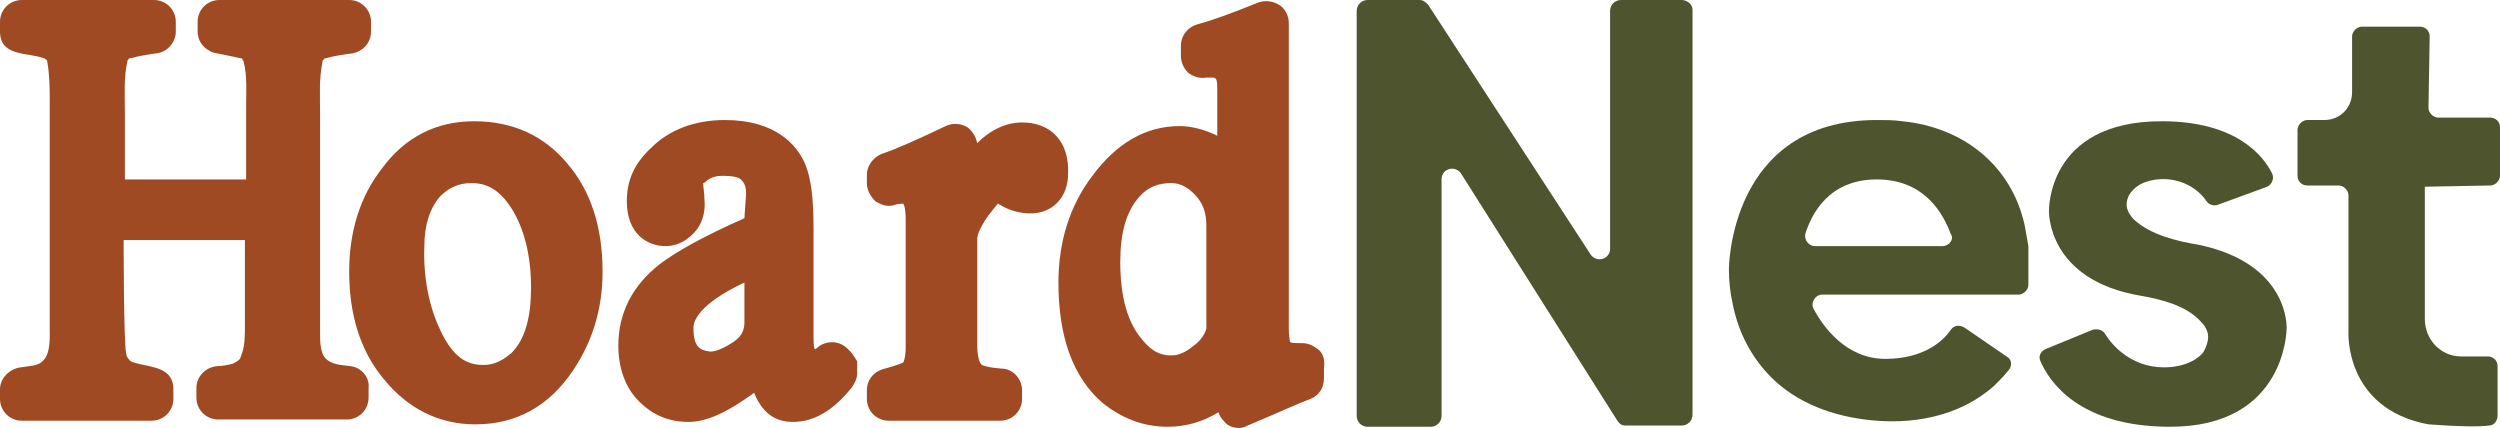 <?xml version="1.0" encoding="utf-8"?>
<!-- Generator: Adobe Illustrator 26.1.0, SVG Export Plug-In . SVG Version: 6.00 Build 0)  -->
<svg version="1.1" id="Layer_1" xmlns="http://www.w3.org/2000/svg" xmlns:xlink="http://www.w3.org/1999/xlink" x="0px" y="0px"
	 viewBox="0 0 206.2 35.3" style="enable-background:new 0 0 206.2 35.3;" xml:space="preserve">
<style type="text/css">
	.st0{display:none;}
	.st1{display:inline;opacity:0.46;enable-background:new    ;}
	.st2{fill:#9F4A23;}
	.st3{fill:#4E542E;}
	.st4{fill:#CB9531;}
	.st5{fill:none;}
</style>
<g id="Layer_3" class="st0">
	<rect x="39.6" y="-121.1" class="st1" width="124" height="124"/>
</g>
<g>
	<path class="st3" d="M138.7,0h-5c-0.5,0-0.9,0.4-0.9,0.9v19.6c0,0.9-1.1,1.2-1.6,0.5L117.8,0.4c-0.2-0.2-0.4-0.4-0.7-0.4h-4.3
		c-0.5,0-0.9,0.4-0.9,0.9v33.4c0,0.5,0.4,0.9,0.9,0.9h5.2c0.5,0,0.9-0.4,0.9-0.9V14.8c0-0.9,1.1-1.2,1.6-0.5l12.9,20.4
		c0.2,0.3,0.4,0.4,0.7,0.4h4.6c0.5,0,0.9-0.4,0.9-0.9V0.8C139.6,0.4,139.2,0,138.7,0z"/>
	<path class="st3" d="M167,18.6c-1.1-5-5.1-8.1-10.1-8.6c-0.7-0.1-1.4-0.1-2.1-0.1c-12.2,0-12.2,12.3-12.2,12.3c0,1,0.1,1.9,0.3,2.8
		c0.4,2.1,1.3,4,2.7,5.6c2.1,2.4,5.1,3.6,8.2,4c3.8,0.5,7.8-0.2,10.7-2.8c0.4-0.4,0.8-0.8,1.2-1.3c0.3-0.4,0.2-0.9-0.2-1.1L162,27
		c-0.4-0.2-0.8-0.2-1.1,0.2c-0.6,0.9-2.2,2.4-5.4,2.4s-5.1-2.6-5.9-4.1c-0.3-0.5,0.1-1.2,0.7-1.2h16.2c0.4,0,0.8-0.4,0.8-0.8
		c0-1.1,0-2.1,0-3.2C167.2,19.7,167.1,19.2,167,18.6z M160.2,20.3h-10.5c-0.5,0-0.9-0.5-0.8-1c0.5-1.6,1.9-4.5,5.9-4.5
		s5.5,2.9,6.1,4.5C161.2,19.7,160.8,20.3,160.2,20.3z"/>
	<path class="st3" d="M181.4,20.2c-1.8-0.3-4-0.8-5.4-2.1c-0.3-0.3-0.6-0.8-0.6-1.2c0-0.3,0.1-0.6,0.2-0.8c0.3-0.5,0.8-0.9,1.4-1.1
		c1.8-0.6,3.9,0,5,1.6c0.2,0.3,0.6,0.4,0.9,0.3l4.1-1.5c0.4-0.2,0.6-0.7,0.4-1.1c-0.7-1.4-2.9-4.3-9.1-4.3c-9.5,0-9.3,7.4-9.3,7.4
		s-0.2,5.7,7.6,7c1.7,0.3,3.7,0.8,4.9,2.1c0.3,0.3,0.5,0.6,0.6,1c0.1,0.5-0.1,1.1-0.4,1.6c-0.8,0.9-2.1,1.2-3.2,1.2
		c-2.7,0-4.3-1.8-4.9-2.8c-0.2-0.3-0.6-0.4-1-0.3l-3.9,1.6c-0.4,0.2-0.6,0.6-0.4,1c0.7,1.6,3.1,5.4,10.7,5.4c9.6,0,9.6-8.1,9.6-8.1
		S188.9,21.8,181.4,20.2z"/>
	<path class="st3" d="M205.4,15.3c0.4,0,0.8-0.4,0.8-0.8v-4c0-0.5-0.4-0.8-0.8-0.8h-4.3c-0.4,0-0.8-0.4-0.8-0.8l0.1-5.9
		c0-0.5-0.4-0.8-0.8-0.8h-4.8c-0.4,0-0.8,0.4-0.8,0.8v4.6c0,1.3-1,2.3-2.3,2.3h-1.4c-0.4,0-0.8,0.4-0.8,0.8v3.8
		c0,0.5,0.4,0.8,0.8,0.8h2.6c0.4,0,0.8,0.4,0.8,0.8v11.2c0,0-0.4,6.4,6.6,7.7c2.6,0.2,4.2,0.2,5,0.1c0.4,0,0.7-0.4,0.7-0.8v-4.1
		c0-0.5-0.4-0.8-0.8-0.8H203c-1.7,0-3-1.4-3-3.1V15.4L205.4,15.3L205.4,15.3z"/>
</g>
<g>
	<path class="st2" d="M28.9,30.2c-0.7-0.1-1.6-0.1-2.1-0.7c-0.4-0.5-0.4-1.4-0.4-2c0-0.4,0-0.9,0-1.3c0-1.1,0-2.2,0-3.4
		c0-1.5,0-3,0-4.5c0-1.6,0-3.2,0-4.7c0-1.4,0-2.7,0-4.1c0-1.5-0.1-3,0.2-4.4c0-0.1,0-0.1,0.1-0.2s0.1-0.1,0.2-0.1
		c0.7-0.2,1.4-0.3,2.2-0.4c0.9-0.2,1.5-0.9,1.5-1.8V1.8c0-1-0.8-1.8-1.8-1.8H18.1c-1,0-1.8,0.8-1.8,1.8v0.8c0,0.7,0.4,1.3,1,1.6
		c0.3,0.2,0.7,0.2,1.1,0.3c0.5,0.1,1,0.2,1.4,0.3c0.1,0,0.2,0,0.2,0.1s0.1,0.1,0.1,0.2c0.3,1.2,0.2,2.5,0.2,3.7s0,2.4,0,3.6
		c0,0.8,0,1.6,0,2.4h-10c0-1.8,0-3.6,0-5.5c0-1.4-0.1-2.9,0.2-4.2c0-0.1,0-0.1,0.1-0.2c0-0.1,0.1-0.1,0.2-0.1
		c0.7-0.2,1.4-0.3,2.1-0.4c0.9-0.1,1.6-0.9,1.6-1.8V1.8c0-1-0.8-1.8-1.8-1.8H1.8C0.8,0,0,0.8,0,1.8v0.8c0,2.1,2.3,1.7,3.6,2.2
		c0.1,0,0.1,0.1,0.2,0.1c0,0,0.1,0.1,0.1,0.2c0.2,1.1,0.2,2.2,0.2,3.3c0,1.2,0,2.3,0,3.5c0,3,0,5.9,0,8.9c0,2,0,4,0,6
		c0,0.1,0,0.2,0,0.2c0,0.8,0.1,2.2-0.6,2.8c-0.4,0.4-1.2,0.4-1.8,0.5C0.8,30.4,0,31.2,0,32.1v0.8c0,1,0.8,1.8,1.8,1.8h10.7
		c1,0,1.8-0.8,1.8-1.8v-0.8c0-1.7-1.6-1.8-2.9-2.1c-0.3-0.1-0.6-0.1-0.8-0.4c-0.1-0.1-0.2-0.3-0.2-0.5c-0.2-0.8-0.2-9.3-0.2-9.3h10
		v7.1c0,0.8,0,1.7-0.3,2.4c0,0.1-0.1,0.2-0.1,0.3c-0.2,0.2-0.4,0.3-0.6,0.4c-0.4,0.1-0.9,0.2-1.3,0.2c-1,0.1-1.7,0.9-1.7,1.8v0.8
		c0,1,0.8,1.8,1.8,1.8h10.6c1,0,1.8-0.8,1.8-1.8V32C30.5,31.1,29.8,30.3,28.9,30.2z"/>
	<path class="st2" d="M39.1,10c-3.1,0-5.7,1.3-7.6,3.9c-1.8,2.3-2.7,5.2-2.7,8.5c0,3.5,0.9,6.5,2.8,8.8c2,2.5,4.6,3.8,7.6,3.8
		c3.4,0,6.1-1.5,8.1-4.5c1.6-2.4,2.4-5.1,2.4-8.1c0-3.7-1-6.7-2.9-8.9C44.9,11.2,42.3,10,39.1,10z M43.8,23.7c0,2.5-0.5,4.3-1.6,5.4
		c-0.7,0.6-1.4,1-2.3,1c-1.1,0-2.4-0.3-3.6-2.9c-0.9-1.9-1.4-4.3-1.3-6.9c0-1.8,0.5-3.2,1.3-4.1c0.7-0.7,1.5-1.1,2.6-1.1
		c1.4,0,2.4,0.7,3.3,2.1C43.2,18.8,43.8,21,43.8,23.7z"/>
	<path class="st2" d="M69.4,28.4c-0.6-0.3-1.4-0.2-1.9,0.2c-0.1,0.1-0.2,0.2-0.3,0.2c-0.1-0.2-0.1-0.6-0.1-1.3v-8.6
		c0-2.6-0.2-4.2-0.7-5.4c-0.7-1.6-2.5-3.6-6.6-3.6c-2.5,0-4.6,0.8-6.1,2.3c-1.4,1.3-2,2.7-2,4.4c0,2.7,1.7,3.7,3.2,3.7
		c1,0,1.9-0.5,2.6-1.4c0.5-0.7,0.7-1.6,0.6-2.5c0-0.5-0.1-0.9-0.1-1.3c0.1,0,0.2-0.1,0.3-0.2c0.4-0.3,0.8-0.4,1.3-0.4
		c0.8,0,1.4,0.1,1.6,0.4c0.3,0.3,0.4,0.8,0.3,1.6L61.4,18c-3.4,1.5-5.7,2.8-7,3.8c-2.3,1.8-3.4,4.1-3.4,6.7c0,1.9,0.6,3.5,1.7,4.6
		c1.1,1.1,2.4,1.7,4.1,1.7c1.5,0,3.2-0.8,5.4-2.4c0.8,2,2.1,2.4,3.2,2.4c1.8,0,3.4-1,4.9-2.9c0.2-0.3,0.4-0.7,0.4-1.1v-1
		C70.4,29.3,70,28.7,69.4,28.4z M60.5,28.2C59.3,29,58.7,29,58.6,29c-0.8-0.1-1.4-0.3-1.4-1.9V27c0-0.5,0.4-1.9,4.2-3.7v3.3
		C61.4,27.3,61.1,27.8,60.5,28.2z"/>
	<path class="st2" d="M84.3,10.1c-1.3,0-2.6,0.6-3.7,1.7l0,0c-0.1-0.5-0.4-1-0.8-1.3c-0.5-0.3-1.2-0.4-1.8-0.1
		c-2.3,1.1-4.1,1.9-5.3,2.3c-0.7,0.3-1.2,1-1.2,1.7v0.7c0,0.6,0.3,1.1,0.7,1.5c0.5,0.3,1,0.5,1.6,0.3c0,0,0.2-0.1,0.7-0.1
		c0,0,0.2,0.2,0.2,1.3v10.5c0,1-0.2,1.3-0.2,1.3s-0.4,0.2-1.5,0.5c-0.9,0.2-1.5,0.9-1.5,1.8v0.7c0,1,0.8,1.8,1.8,1.8h9.2
		c1,0,1.8-0.8,1.8-1.8v-0.7c0-1-0.8-1.8-1.7-1.8c-1.3-0.1-1.6-0.3-1.6-0.3c-0.2-0.1-0.4-0.7-0.4-1.7v-8.7c0-0.1,0-0.6,0.9-1.9
		c0.4-0.5,0.7-0.9,0.8-1c0.1,0,0.1,0.1,0.2,0.1c0.8,0.5,1.7,0.7,2.5,0.7c1.8,0,3.1-1.3,3.1-3.3C88.2,11.7,86.7,10.1,84.3,10.1z"/>
	<path class="st2" d="M108.7,28.8L108.7,28.8c-0.4-0.3-0.8-0.5-1.3-0.5c-0.6,0-0.9,0-1-0.1c0-0.1-0.1-0.4-0.1-1.1V1.9
		c0-0.6-0.3-1.2-0.8-1.5s-1.1-0.4-1.7-0.2c-2.2,0.9-3.9,1.5-5,1.8c-0.8,0.2-1.4,0.9-1.4,1.8v0.8c0,0.5,0.2,1,0.6,1.4
		c0.4,0.3,0.9,0.5,1.5,0.4c0,0,0.1,0,0.4,0c0.4,0,0.5,0,0.5,1v3.8c-1-0.5-2.1-0.8-3.1-0.8c-2.8,0-5.2,1.4-7.2,4.1
		c-1.9,2.5-2.8,5.5-2.8,8.8c0,4.5,1.2,7.8,3.6,9.9c1.6,1.3,3.4,2,5.4,2c1.5,0,2.9-0.4,4.2-1.2c0.1,0.4,0.4,0.7,0.7,1
		c0.3,0.2,0.6,0.3,1,0.3c0.3,0,0.5-0.1,0.7-0.2c2.4-1,4.1-1.8,5.2-2.2c0.7-0.3,1.1-0.9,1.1-1.7v-0.8
		C109.3,29.6,109.1,29.1,108.7,28.8z M99.5,18.6v8.5c-0.1,0.4-0.4,0.9-0.9,1.3c-0.6,0.5-1.1,0.8-1.7,0.9C95.8,29.4,95,29,94.2,28
		c-1.2-1.4-1.8-3.5-1.8-6.4c0-2.4,0.5-4.2,1.6-5.4c0.7-0.8,1.6-1.1,2.6-1.1c0.7,0,1.3,0.3,1.9,0.9C99.2,16.7,99.5,17.5,99.5,18.6z"
		/>
</g>
</svg>
